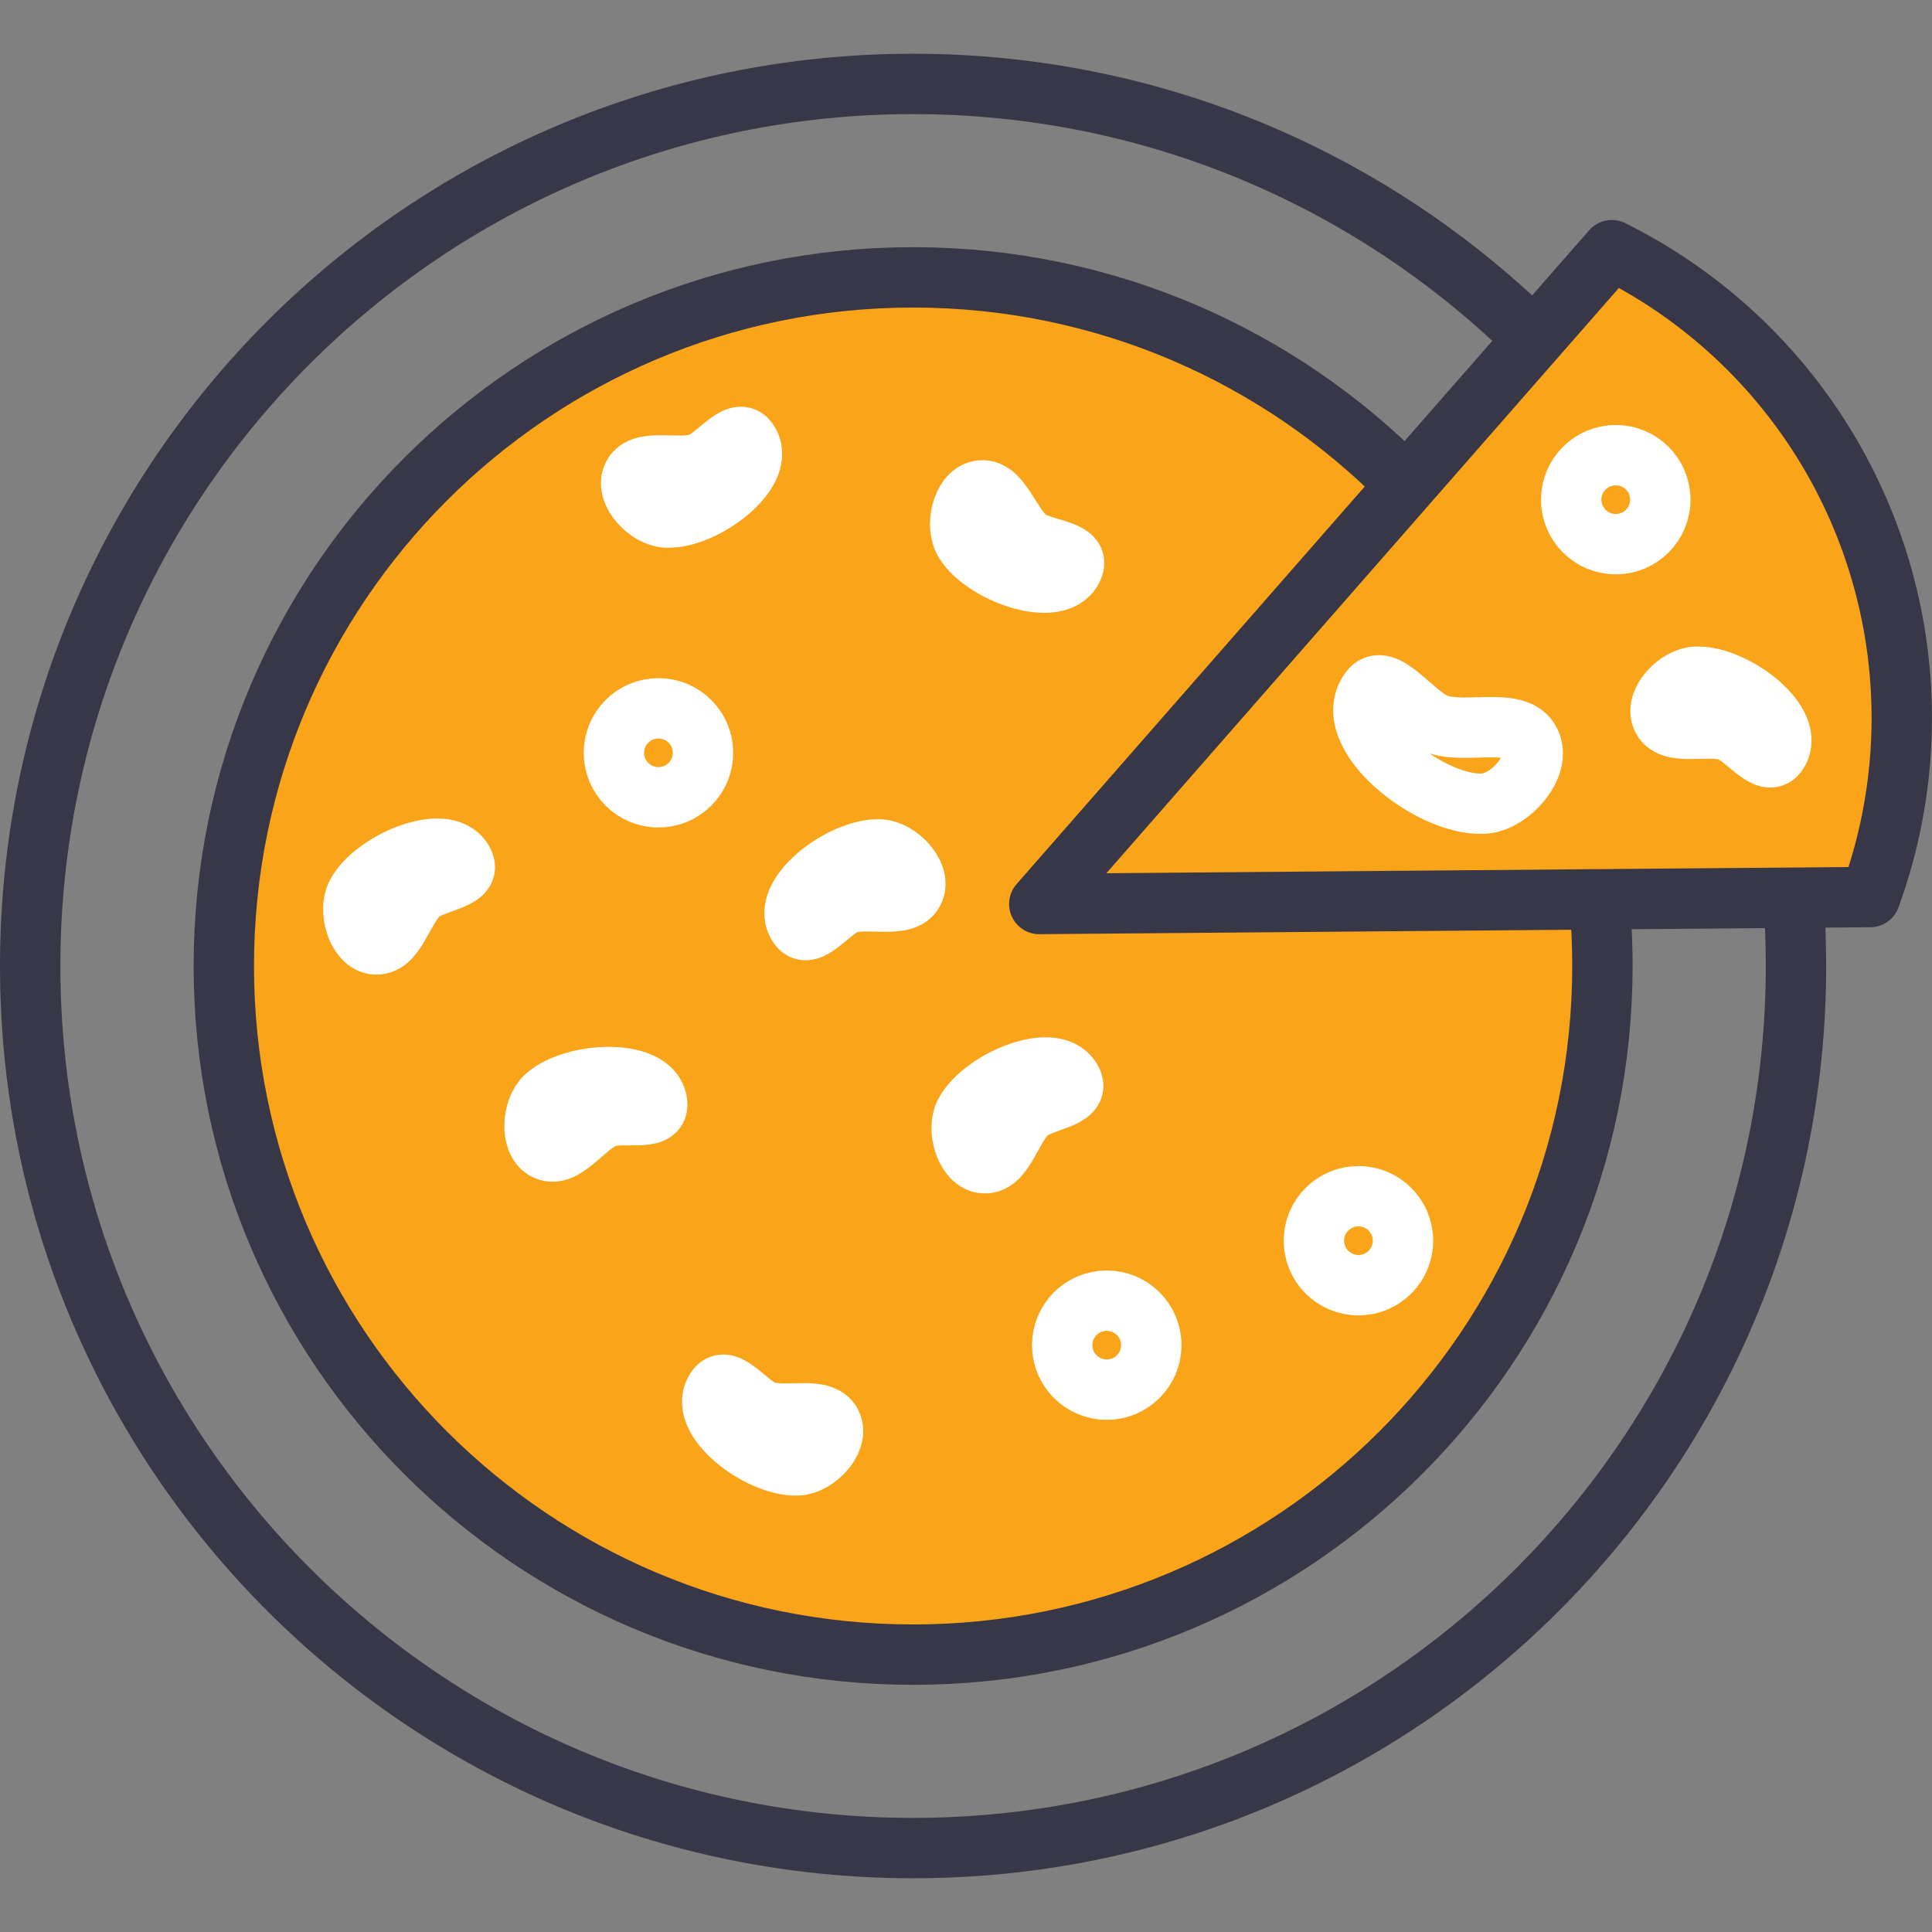 <svg xmlns="http://www.w3.org/2000/svg" width="32" height="32" id="food"><rect width="100%" height="100%" fill="#808080" stroke="none"/><g stroke-linecap="round" stroke-linejoin="round" transform="translate(2412.002 -961.068)"><path fill="none" stroke="#383747" d="M-2382.295 975.975c.027.361.04.726.04 1.093 0 8.069-6.547 14.61-14.624 14.61-8.076 0-14.623-6.541-14.623-14.61 0-8.069 6.547-14.61 14.623-14.61 4.026 0 7.672 1.626 10.316 4.255"></path><path fill="#faa41a" stroke="#383747" d="M-2385.504 976.076c.029.327.043.658.043.992 0 6.3-5.112 11.406-11.417 11.406s-11.417-5.107-11.417-11.406c0-6.3 5.112-11.406 11.417-11.406 3.18 0 6.057 1.3 8.127 3.396"></path><path fill="#faa41a" stroke="#383747" d="M-2385.305 965.212a8.651 8.651 0 0 1 4.278 10.714l-13.761.115z"></path><ellipse cx="-2393.671" cy="983.348" fill="none" stroke="#fff" rx=".738" ry=".737"></ellipse><ellipse cx="-2389.502" cy="981.618" fill="none" stroke="#fff" rx=".738" ry=".737"></ellipse><path fill="none" stroke="#fff" d="M-2398.767 976.415c-.37-.488.711-1.309 1.343-1.277.3.014.666.396.567.665-.125.34-.753.112-1.11.232-.281.095-.626.61-.8.38zm-.855-8.052c.37.488-.712 1.308-1.344 1.277-.3-.014-.666-.396-.566-.665.125-.34.753-.112 1.11-.232.28-.094.625-.61.8-.38zm5.4 2.084c-.201.579-1.483.133-1.807-.41-.154-.258-.04-.774.24-.84.353-.083.51.565.808.795.235.182.855.183.76.455zm-10.094 4.923c-.234-.566-1.49-.047-1.782.513-.138.266.01.774.288.824.357.062.478-.593.762-.84.224-.194.843-.231.732-.497zm3.2 3.992c-.026-.612-1.383-.556-1.85-.13-.222.203-.26.73-.013.874.313.182.652-.393 1.004-.528.277-.106.87.072.858-.216zm11.802-6.857c-.52.717.996 1.92 1.883 1.874.42-.02.932-.58.793-.976-.175-.498-1.055-.164-1.556-.34-.393-.14-.876-.895-1.12-.558zm6.742 1.049c.37-.489-.711-1.309-1.344-1.277-.3.014-.665.395-.566.664.125.34.753.113 1.11.233.281.094.625.61.8.38z"></path><ellipse cx="-2385.24" cy="969.344" fill="none" stroke="#fff" rx=".738" ry=".737"></ellipse><path fill="none" stroke="#fff" d="M-2400.131 984.063c-.37.488.711 1.308 1.344 1.276.3-.014.665-.395.566-.664-.125-.34-.753-.112-1.11-.233-.281-.095-.626-.61-.8-.38zm5.892-5.07c-.235-.565-1.49-.046-1.782.514-.139.266.01.774.288.824.357.062.477-.593.761-.84.224-.194.843-.231.733-.497z"></path><ellipse cx="-2401.096" cy="973.537" fill="none" stroke="#fff" rx=".738" ry=".737"></ellipse></g></svg>